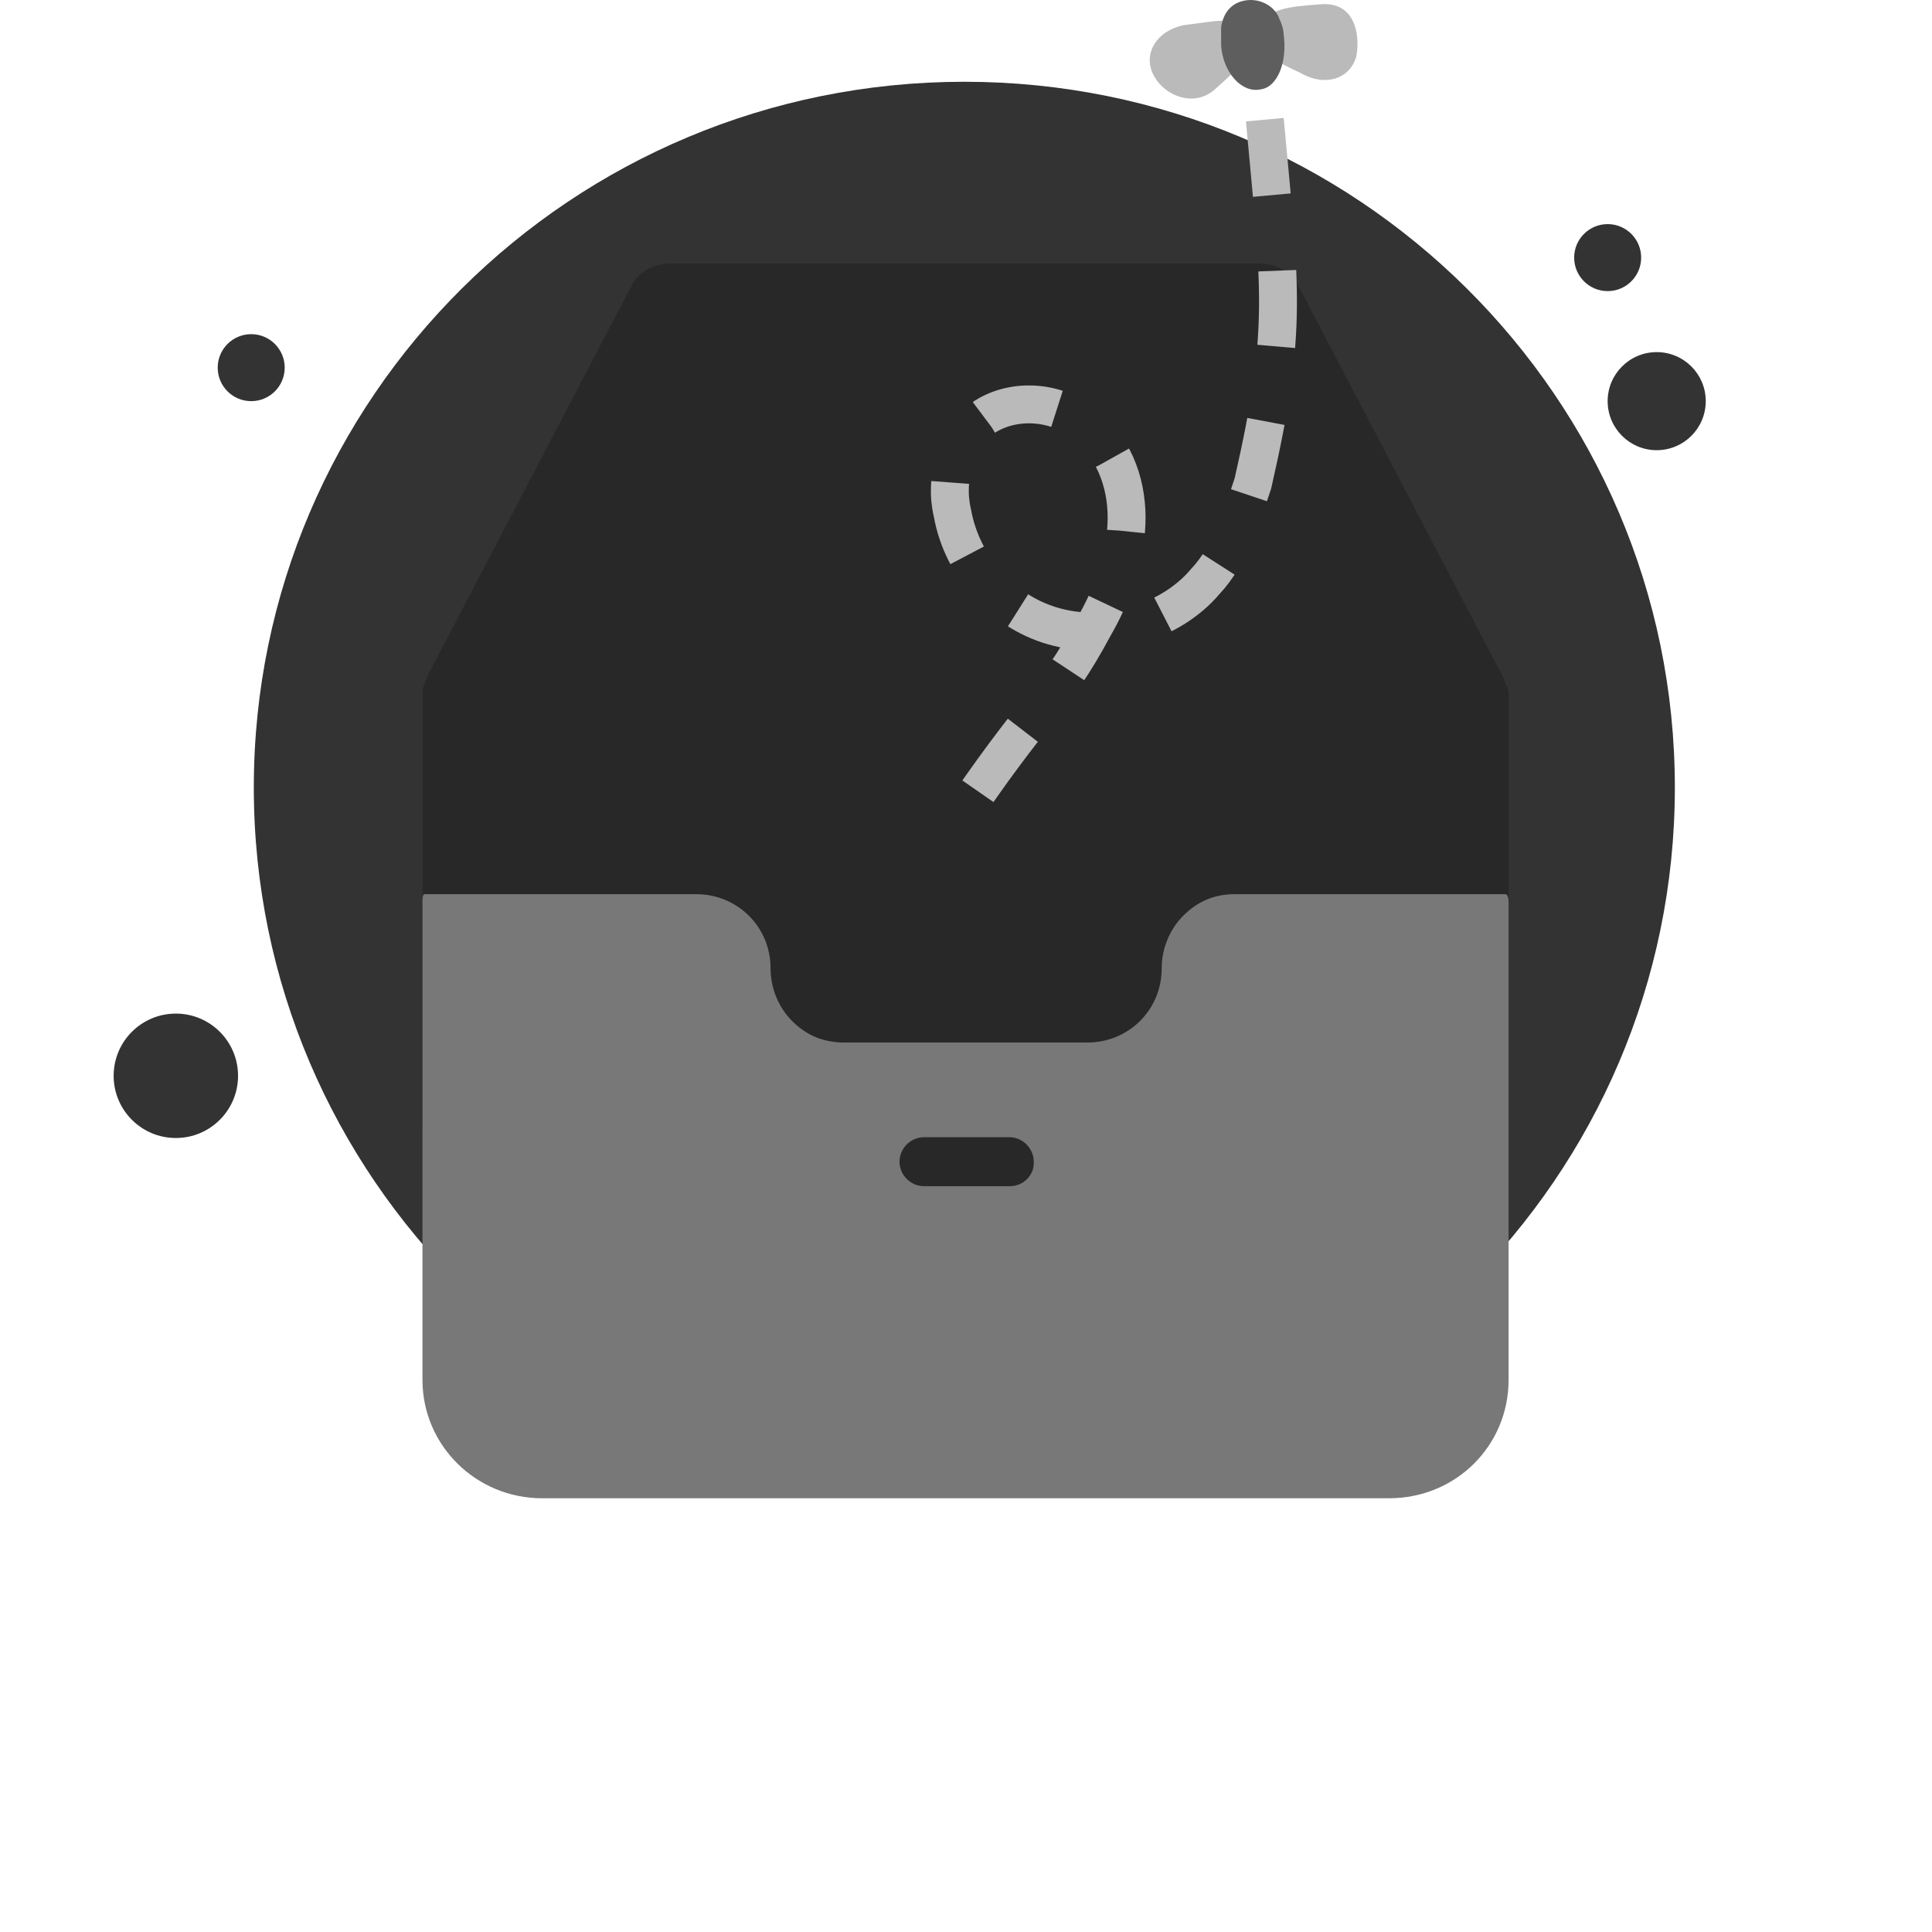 <svg width="102" height="102" viewBox="0 0 102 102" fill="none" xmlns="http://www.w3.org/2000/svg">
<path d="M50.912 78.837C71.626 78.837 88.424 62.164 88.424 41.577C88.424 20.989 71.626 4.317 50.912 4.317C30.198 4.317 13.4 20.989 13.4 41.577C13.4 62.164 30.198 78.837 50.912 78.837Z" fill="#333333"/>
<path d="M79.646 36.714V59.512C79.646 64.248 75.794 68.101 70.995 68.101H30.956C26.22 68.101 22.368 64.311 22.304 59.575C22.304 59.512 22.304 59.512 22.304 59.449V36.714C22.304 36.651 22.304 36.651 22.304 36.588C22.304 36.462 22.304 36.335 22.368 36.209C22.431 36.02 22.494 35.893 22.557 35.704L33.293 15.179C33.672 14.358 34.493 13.916 35.377 13.916H66.511C67.395 13.916 68.153 14.358 68.595 15.179L79.331 35.704C79.394 35.83 79.457 36.02 79.52 36.209C79.646 36.335 79.646 36.525 79.646 36.714Z" fill="#282828"/>
<g filter="url(#filter0_d_51_119)">
<path d="M79.646 36.714V61.849C79.646 65.322 76.868 68.101 73.331 68.101H28.62C25.146 68.101 22.304 65.322 22.304 61.849V36.588C22.304 36.462 22.304 36.335 22.368 36.209H36.766C38.913 36.209 40.682 37.914 40.682 40.125C40.682 41.198 41.124 42.209 41.818 42.903C42.576 43.661 43.46 44.04 44.597 44.04H57.417C59.564 44.04 61.332 42.335 61.332 40.125C61.332 39.051 61.774 38.041 62.469 37.346C63.227 36.588 64.111 36.209 65.184 36.209H79.52C79.646 36.335 79.646 36.525 79.646 36.714Z" fill="#787878"/>
</g>
<path d="M87.466 23.768C88.896 23.768 90.055 22.609 90.055 21.179C90.055 19.749 88.896 18.59 87.466 18.59C86.036 18.59 84.876 19.749 84.876 21.179C84.876 22.609 86.036 23.768 87.466 23.768Z" fill="#333333"/>
<path d="M84.877 15.369C85.853 15.369 86.645 14.577 86.645 13.601C86.645 12.624 85.853 11.832 84.877 11.832C83.9 11.832 83.108 12.624 83.108 13.601C83.108 14.577 83.9 15.369 84.877 15.369Z" fill="#333333"/>
<path d="M13.262 21.179C14.239 21.179 15.031 20.387 15.031 19.411C15.031 18.434 14.239 17.642 13.262 17.642C12.286 17.642 11.494 18.434 11.494 19.411C11.494 20.387 12.286 21.179 13.262 21.179Z" fill="#333333"/>
<path d="M9.284 60.081C11.098 60.081 12.568 58.61 12.568 56.797C12.568 54.983 11.098 53.513 9.284 53.513C7.47 53.513 6 54.983 6 56.797C6 58.61 7.47 60.081 9.284 60.081Z" fill="#333333"/>
<path d="M66.776 6.319C67.6 15.316 68.012 17.377 66.146 25.525C65.539 27.336 64.933 29.32 63.632 30.701C61.812 32.857 58.517 33.806 55.83 33.116C53.056 32.426 50.802 30.011 50.282 27.078C49.848 25.266 50.455 23.11 52.016 21.988C53.663 20.953 56.003 21.212 57.39 22.506C58.951 23.8 59.558 25.784 59.471 27.681C59.384 29.579 58.691 31.477 57.737 33.116C55.581 37.146 54.694 37.131 50.282 43.75" stroke="#BABABA" stroke-width="2" stroke-miterlimit="10" stroke-dasharray="4 4"/>
<path d="M71.609 2.968C71.28 4.17 69.962 4.607 68.644 3.842C67.216 3.186 66.227 2.64 66.447 1.547C66.776 0.454 68.094 0.345 69.632 0.235C71.499 0.017 71.829 1.765 71.609 2.968Z" fill="#BABABA"/>
<path d="M60.955 4.061C61.504 5.044 63.042 5.7 64.14 4.716C65.349 3.623 66.337 2.858 65.788 1.765C65.239 0.782 64.36 1.11 62.493 1.328C60.955 1.656 60.296 2.968 60.955 4.061Z" fill="#BABABA"/>
<path d="M65.788 0.017C66.557 -0.093 67.326 0.345 67.545 1C67.655 1.219 67.765 1.547 67.765 1.766C67.985 3.296 67.435 4.607 66.557 4.717C65.568 4.935 64.58 3.842 64.47 2.421C64.47 1.984 64.47 1.766 64.47 1.438C64.58 0.673 65.019 0.126 65.788 0.017C65.788 0.017 65.898 0.017 65.788 0.017Z" fill="#5E5E5E"/>
<path d="M43.77 53.108C44.57 53.108 45.219 52.46 45.219 51.659C45.219 50.859 44.57 50.211 43.77 50.211C42.97 50.211 42.321 50.859 42.321 51.659C42.321 52.46 42.97 53.108 43.77 53.108Z" fill="#282828"/>
<path d="M58.181 53.108C58.981 53.108 59.63 52.46 59.63 51.659C59.63 50.859 58.981 50.211 58.181 50.211C57.38 50.211 56.732 50.859 56.732 51.659C56.732 52.46 57.38 53.108 58.181 53.108Z" fill="#282828"/>
<path d="M53.325 62.624H48.782C48.077 62.624 47.49 62.037 47.49 61.332C47.49 60.627 48.077 60.039 48.782 60.039H53.285C53.99 60.039 54.578 60.627 54.578 61.332C54.617 62.037 54.03 62.624 53.325 62.624Z" fill="#282828"/>
<defs>
<filter id="filter0_d_51_119" x="0.304" y="25.209" width="101.342" height="75.892" filterUnits="userSpaceOnUse" color-interpolation-filters="sRGB">
<feFlood flood-opacity="0" result="BackgroundImageFix"/>
<feColorMatrix in="SourceAlpha" type="matrix" values="0 0 0 0 0 0 0 0 0 0 0 0 0 0 0 0 0 0 127 0" result="hardAlpha"/>
<feOffset dy="11"/>
<feGaussianBlur stdDeviation="11"/>
<feColorMatrix type="matrix" values="0 0 0 0 0 0 0 0 0 0 0 0 0 0 0 0 0 0 0.27 0"/>
<feBlend mode="normal" in2="BackgroundImageFix" result="effect1_dropShadow_51_119"/>
<feBlend mode="normal" in="SourceGraphic" in2="effect1_dropShadow_51_119" result="shape"/>
</filter>
</defs>
</svg>

